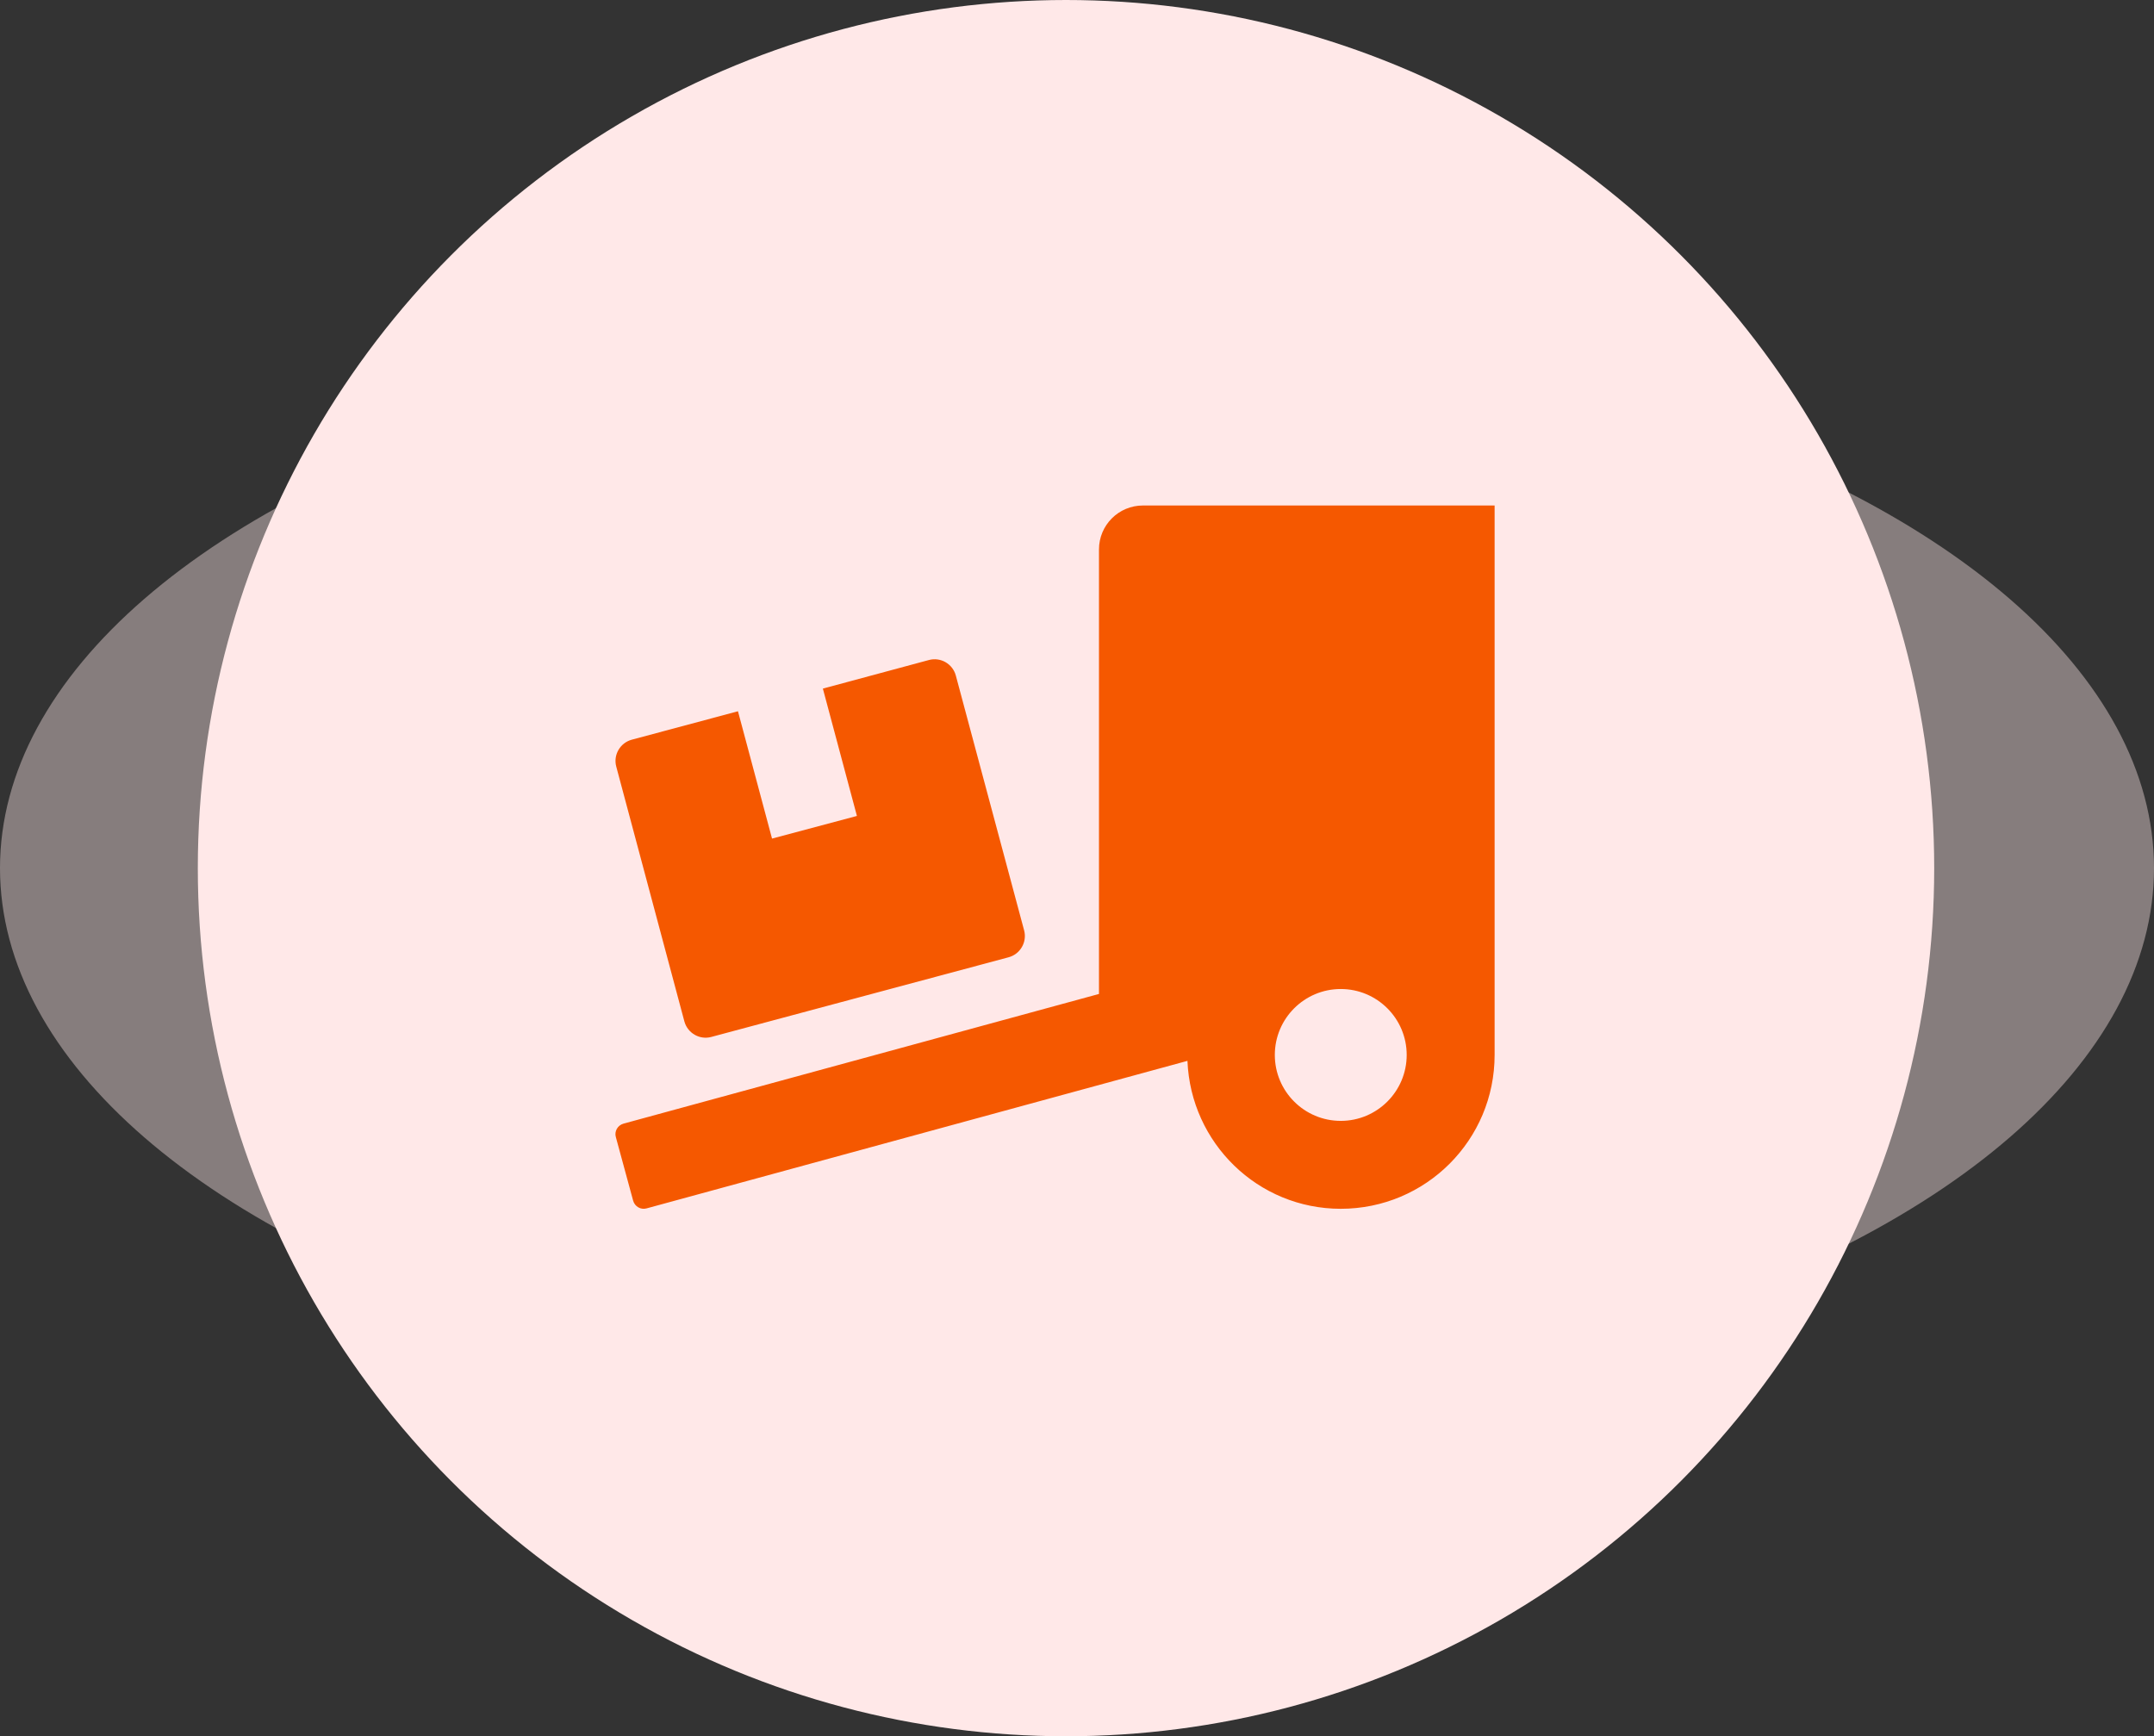 <svg width="98" height="79" viewBox="0 0 98 79" fill="none" xmlns="http://www.w3.org/2000/svg">
<rect x="0" y="0" width="98" height="79" fill="#333333" stroke="none"/>
<ellipse cx="49" cy="39.5" rx="49" ry="24.5" fill="#FFE8E8" fill-opacity="0.41"/>
<circle cx="48.5" cy="39.5" r="39.5" fill="#FFE8E8"/>
<g clip-path="url(#clip0_2_16)">
<path d="M31.137 46.475C31.281 47.006 31.831 47.325 32.362 47.181L45.888 43.556C46.419 43.413 46.737 42.862 46.594 42.331L43.487 30.738C43.344 30.206 42.794 29.887 42.263 30.031L37.438 31.331L38.987 37.125L35.125 38.156L33.575 32.362L28.744 33.656C28.212 33.8 27.894 34.35 28.038 34.881L31.137 46.475ZM52 23C50.894 23 50 23.894 50 25V45.225L28.369 51.125C28.1 51.2 27.944 51.475 28.019 51.737L28.806 54.631C28.881 54.9 29.156 55.056 29.419 54.981L54.025 48.269C54.175 52.006 57.225 55 61 55C64.869 55 68 51.869 68 48V23H52ZM61 51C59.344 51 58 49.656 58 48C58 46.344 59.344 45 61 45C62.656 45 64 46.344 64 48C64 49.656 62.656 51 61 51Z" fill="#F55800"/>
</g>
<defs>
<clipPath id="clip0_2_16">
<rect width="40" height="40" fill="white" transform="translate(28 19)"/>
</clipPath>
</defs>
</svg>
